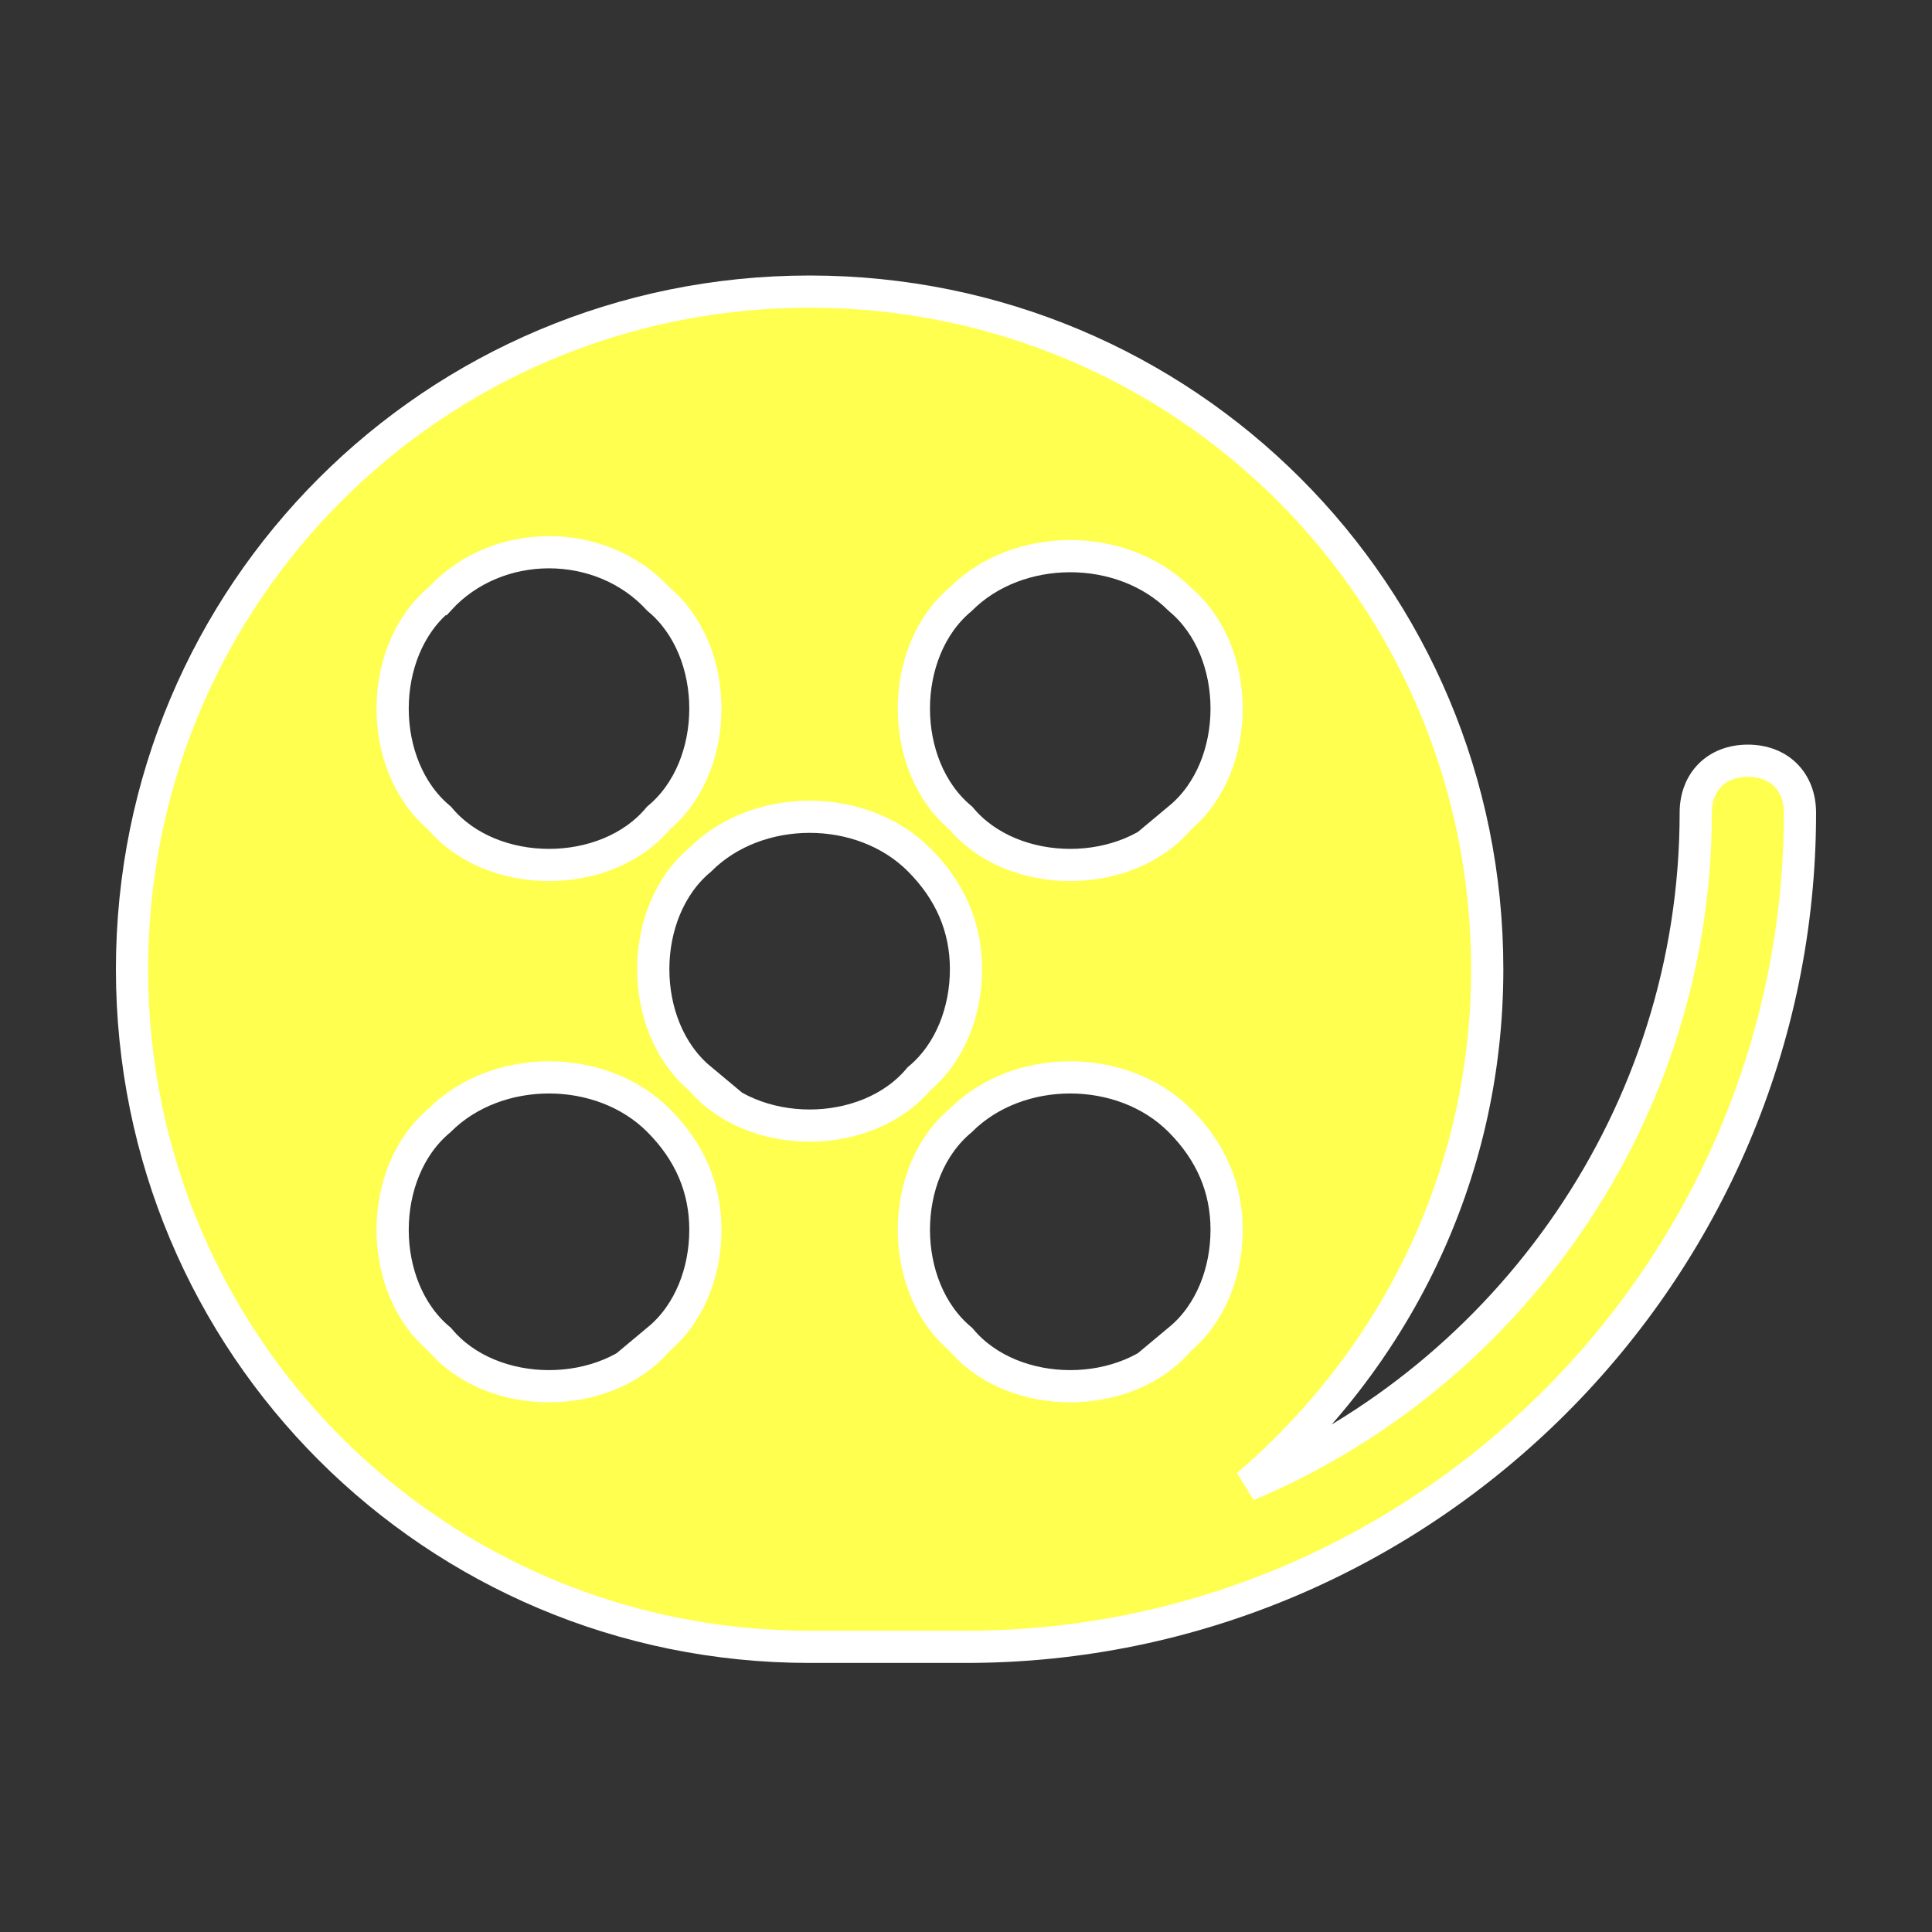 <svg width="600" height="600" xmlns="http://www.w3.org/2000/svg" xml:space="preserve" version="1.1" fill="#000000">
 <rect width="100%" height="100%" fill="#333333" stroke="none"/>
 <g>
  <title>Layer 1</title>
  <path fill="#ffff4f" stroke="#ffffff" stroke-width="10" id="svg_1" d="m542.813,236.25c-9.713,0 -16.188,6.475 -16.188,16.188c0,93.888 -58.275,174.825 -139.213,208.819c45.325,-38.85 74.463,-95.506 74.463,-160.256c0,-116.55 -93.888,-210.438 -210.438,-210.438s-210.438,93.888 -210.438,210.438s93.888,210.438 210.438,210.438l48.562,0c142.45,0 259,-116.55 259,-259c0,-9.713 -6.475,-16.188 -16.188,-16.188zm-406.306,-50.181c17.806,-19.425 50.181,-19.425 67.987,0c0,0 0,0 0,0s0,0 0,0c9.713,8.094 14.569,21.044 14.569,33.994s-4.856,25.9 -14.569,33.994c-8.094,9.713 -21.044,14.569 -33.994,14.569s-25.9,-4.856 -33.994,-14.569c-9.713,-8.094 -14.569,-21.044 -14.569,-33.994s4.856,-25.9 14.569,-33.994zm67.987,229.863c-8.094,9.713 -21.044,14.569 -33.994,14.569s-25.9,-4.856 -33.994,-14.569c-9.713,-8.094 -14.569,-21.044 -14.569,-33.994s4.856,-25.9 14.569,-33.994c0,0 0,0 0,0s0,0 0,0c17.806,-17.806 50.181,-17.806 67.987,0c9.713,9.713 14.569,21.044 14.569,33.994s-4.856,25.9 -14.569,33.994zm12.95,-80.938c-9.713,-8.094 -14.569,-21.044 -14.569,-33.994s4.856,-25.9 14.569,-33.994c17.806,-17.806 50.181,-17.806 67.987,0c0,0 0,0 0,0s0,0 0,0c9.713,9.713 14.569,21.044 14.569,33.994s-4.856,25.9 -14.569,33.994c-8.094,9.713 -21.044,14.569 -33.994,14.569s-25.9,-4.856 -33.994,-14.569zm148.925,80.938c-8.094,9.713 -21.044,14.569 -33.994,14.569s-25.9,-4.856 -33.994,-14.569c0,0 0,0 0,0s0,0 0,0c-9.713,-8.094 -14.569,-21.044 -14.569,-33.994s4.856,-25.9 14.569,-33.994c17.806,-17.806 50.181,-17.806 67.987,0c9.713,9.713 14.569,21.044 14.569,33.994s-4.856,25.9 -14.569,33.994zm0,-161.875c0,0 0,0 0,0c0,0 0,0 0,0c-8.094,9.713 -21.044,14.569 -33.994,14.569s-25.9,-4.856 -33.994,-14.569c-9.713,-8.094 -14.569,-21.044 -14.569,-33.994s4.856,-25.9 14.569,-33.994c17.806,-17.806 50.181,-17.806 67.987,0c9.713,8.094 14.569,21.044 14.569,33.994s-4.856,25.9 -14.569,33.994z"/>
 </g>
</svg>